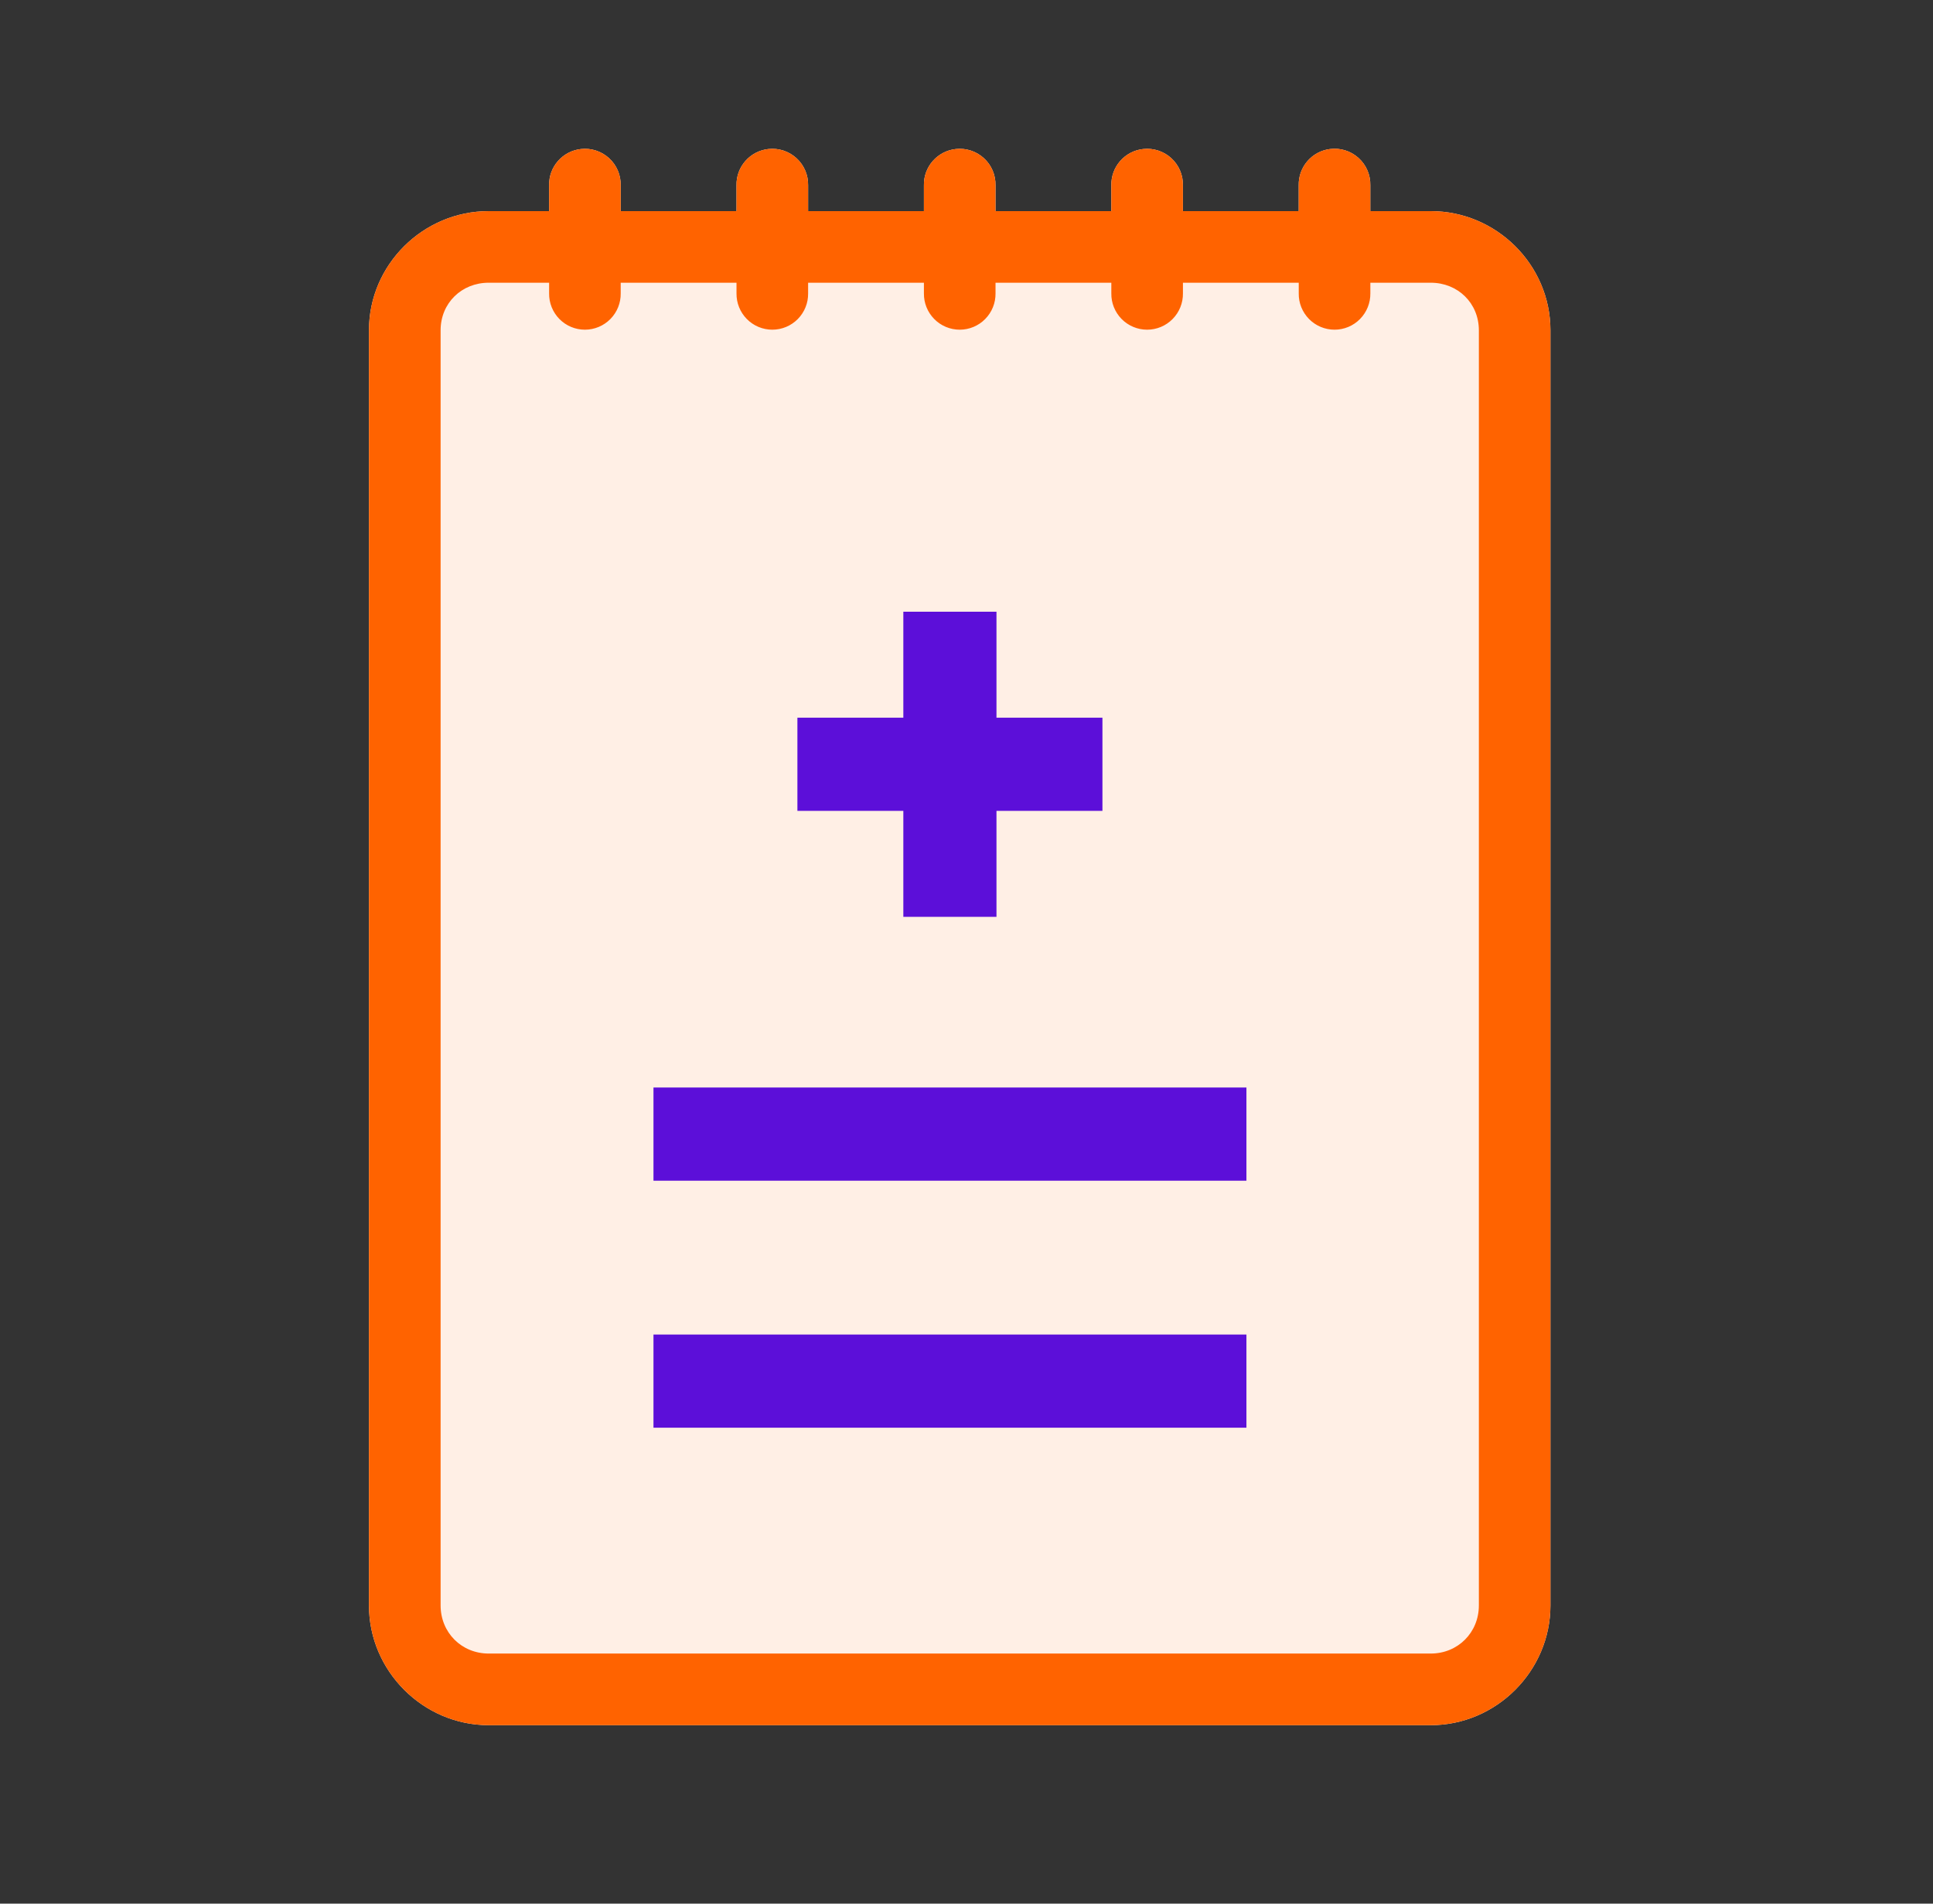 <svg width="65" height="64" viewBox="0 0 65 64" fill="none" xmlns="http://www.w3.org/2000/svg">
<rect x="0" y="0" width="65" height="64" fill="#333333" stroke="none"/>
<path d="M19.537 5.01C18.916 5.078 18.451 5.608 18.465 6.232V7.098H16.433C14.228 7.098 12.407 8.9 12.407 11.104V53.974C12.407 56.179 14.228 58 16.433 58H48.111C50.315 58 52.136 56.179 52.136 53.974V11.104C52.136 8.9 50.315 7.098 48.111 7.098H46.079V6.232C46.087 5.882 45.943 5.545 45.682 5.31C45.422 5.075 45.072 4.965 44.725 5.01C44.112 5.086 43.657 5.615 43.671 6.232V7.098H39.777V6.232C39.785 5.885 39.642 5.552 39.387 5.318C39.131 5.084 38.786 4.971 38.441 5.01C37.821 5.078 37.356 5.608 37.37 6.232V7.098H33.475V6.232C33.483 5.885 33.341 5.552 33.085 5.318C32.829 5.084 32.484 4.971 32.14 5.01C31.52 5.078 31.054 5.608 31.068 6.232V7.098H27.174V6.232C27.181 5.885 27.039 5.552 26.783 5.318C26.527 5.084 26.183 4.971 25.838 5.01C25.218 5.078 24.752 5.608 24.766 6.232V7.098H20.872V6.232C20.879 5.885 20.737 5.552 20.481 5.318C20.225 5.084 19.881 4.971 19.537 5.01Z" fill="#FFEFE5"/>
<path d="M19.537 5.01C18.916 5.078 18.451 5.608 18.465 6.232V7.098H16.433C14.228 7.098 12.407 8.9 12.407 11.104V53.974C12.407 56.179 14.228 58 16.433 58H48.111C50.315 58 52.136 56.179 52.136 53.974V11.104C52.136 8.9 50.315 7.098 48.111 7.098H46.079V6.232C46.087 5.882 45.943 5.545 45.682 5.31C45.422 5.075 45.072 4.965 44.725 5.01C44.112 5.086 43.657 5.615 43.671 6.232V7.098H39.777V6.232C39.785 5.885 39.642 5.552 39.387 5.318C39.131 5.084 38.786 4.971 38.441 5.01C37.821 5.078 37.356 5.608 37.37 6.232V7.098H33.475V6.232C33.483 5.885 33.341 5.552 33.085 5.318C32.829 5.084 32.484 4.971 32.14 5.01C31.52 5.078 31.054 5.608 31.068 6.232V7.098H27.174V6.232C27.181 5.885 27.039 5.552 26.783 5.318C26.527 5.084 26.183 4.971 25.838 5.01C25.218 5.078 24.752 5.608 24.766 6.232V7.098H20.872V6.232C20.879 5.885 20.737 5.552 20.481 5.318C20.225 5.084 19.881 4.971 19.537 5.01ZM16.433 9.505H18.465V9.863C18.46 10.185 18.585 10.495 18.811 10.725C19.037 10.955 19.346 11.084 19.668 11.084C19.991 11.084 20.299 10.955 20.526 10.725C20.752 10.495 20.877 10.185 20.872 9.863V9.505H24.766V9.863C24.762 10.185 24.886 10.495 25.113 10.725C25.339 10.955 25.648 11.084 25.97 11.084C26.293 11.084 26.601 10.955 26.828 10.725C27.054 10.495 27.179 10.185 27.174 9.863V9.505H31.068V9.863C31.064 10.185 31.188 10.495 31.415 10.725C31.641 10.955 31.95 11.084 32.272 11.084C32.594 11.084 32.903 10.955 33.129 10.725C33.356 10.495 33.48 10.185 33.476 9.863V9.505H37.37V9.863C37.365 10.185 37.49 10.495 37.716 10.725C37.943 10.955 38.251 11.084 38.574 11.084C38.896 11.084 39.205 10.955 39.431 10.725C39.658 10.495 39.782 10.185 39.778 9.863V9.505H43.672V9.863C43.667 10.185 43.792 10.495 44.018 10.725C44.245 10.955 44.553 11.084 44.876 11.084C45.198 11.084 45.507 10.955 45.733 10.725C45.959 10.495 46.084 10.185 46.08 9.863V9.505H48.111C49.023 9.505 49.729 10.192 49.729 11.104V53.974C49.729 54.887 49.023 55.592 48.111 55.592H16.433C15.521 55.592 14.816 54.887 14.816 53.974V11.104C14.816 10.192 15.521 9.505 16.433 9.505Z" fill="#FF6300"/>
<path d="M21.974 39.695H41.913V36.562H21.974V39.695Z" fill="#5C0FD9"/>
<path d="M21.974 47.999H41.913V44.867H21.974V47.999Z" fill="#5C0FD9"/>
<path d="M26.814 27.261H30.376V30.824H33.508V27.261H37.071V24.129H33.508V20.566H30.376V24.129H26.814V27.261Z" fill="#5C0FD9"/>
</svg>
